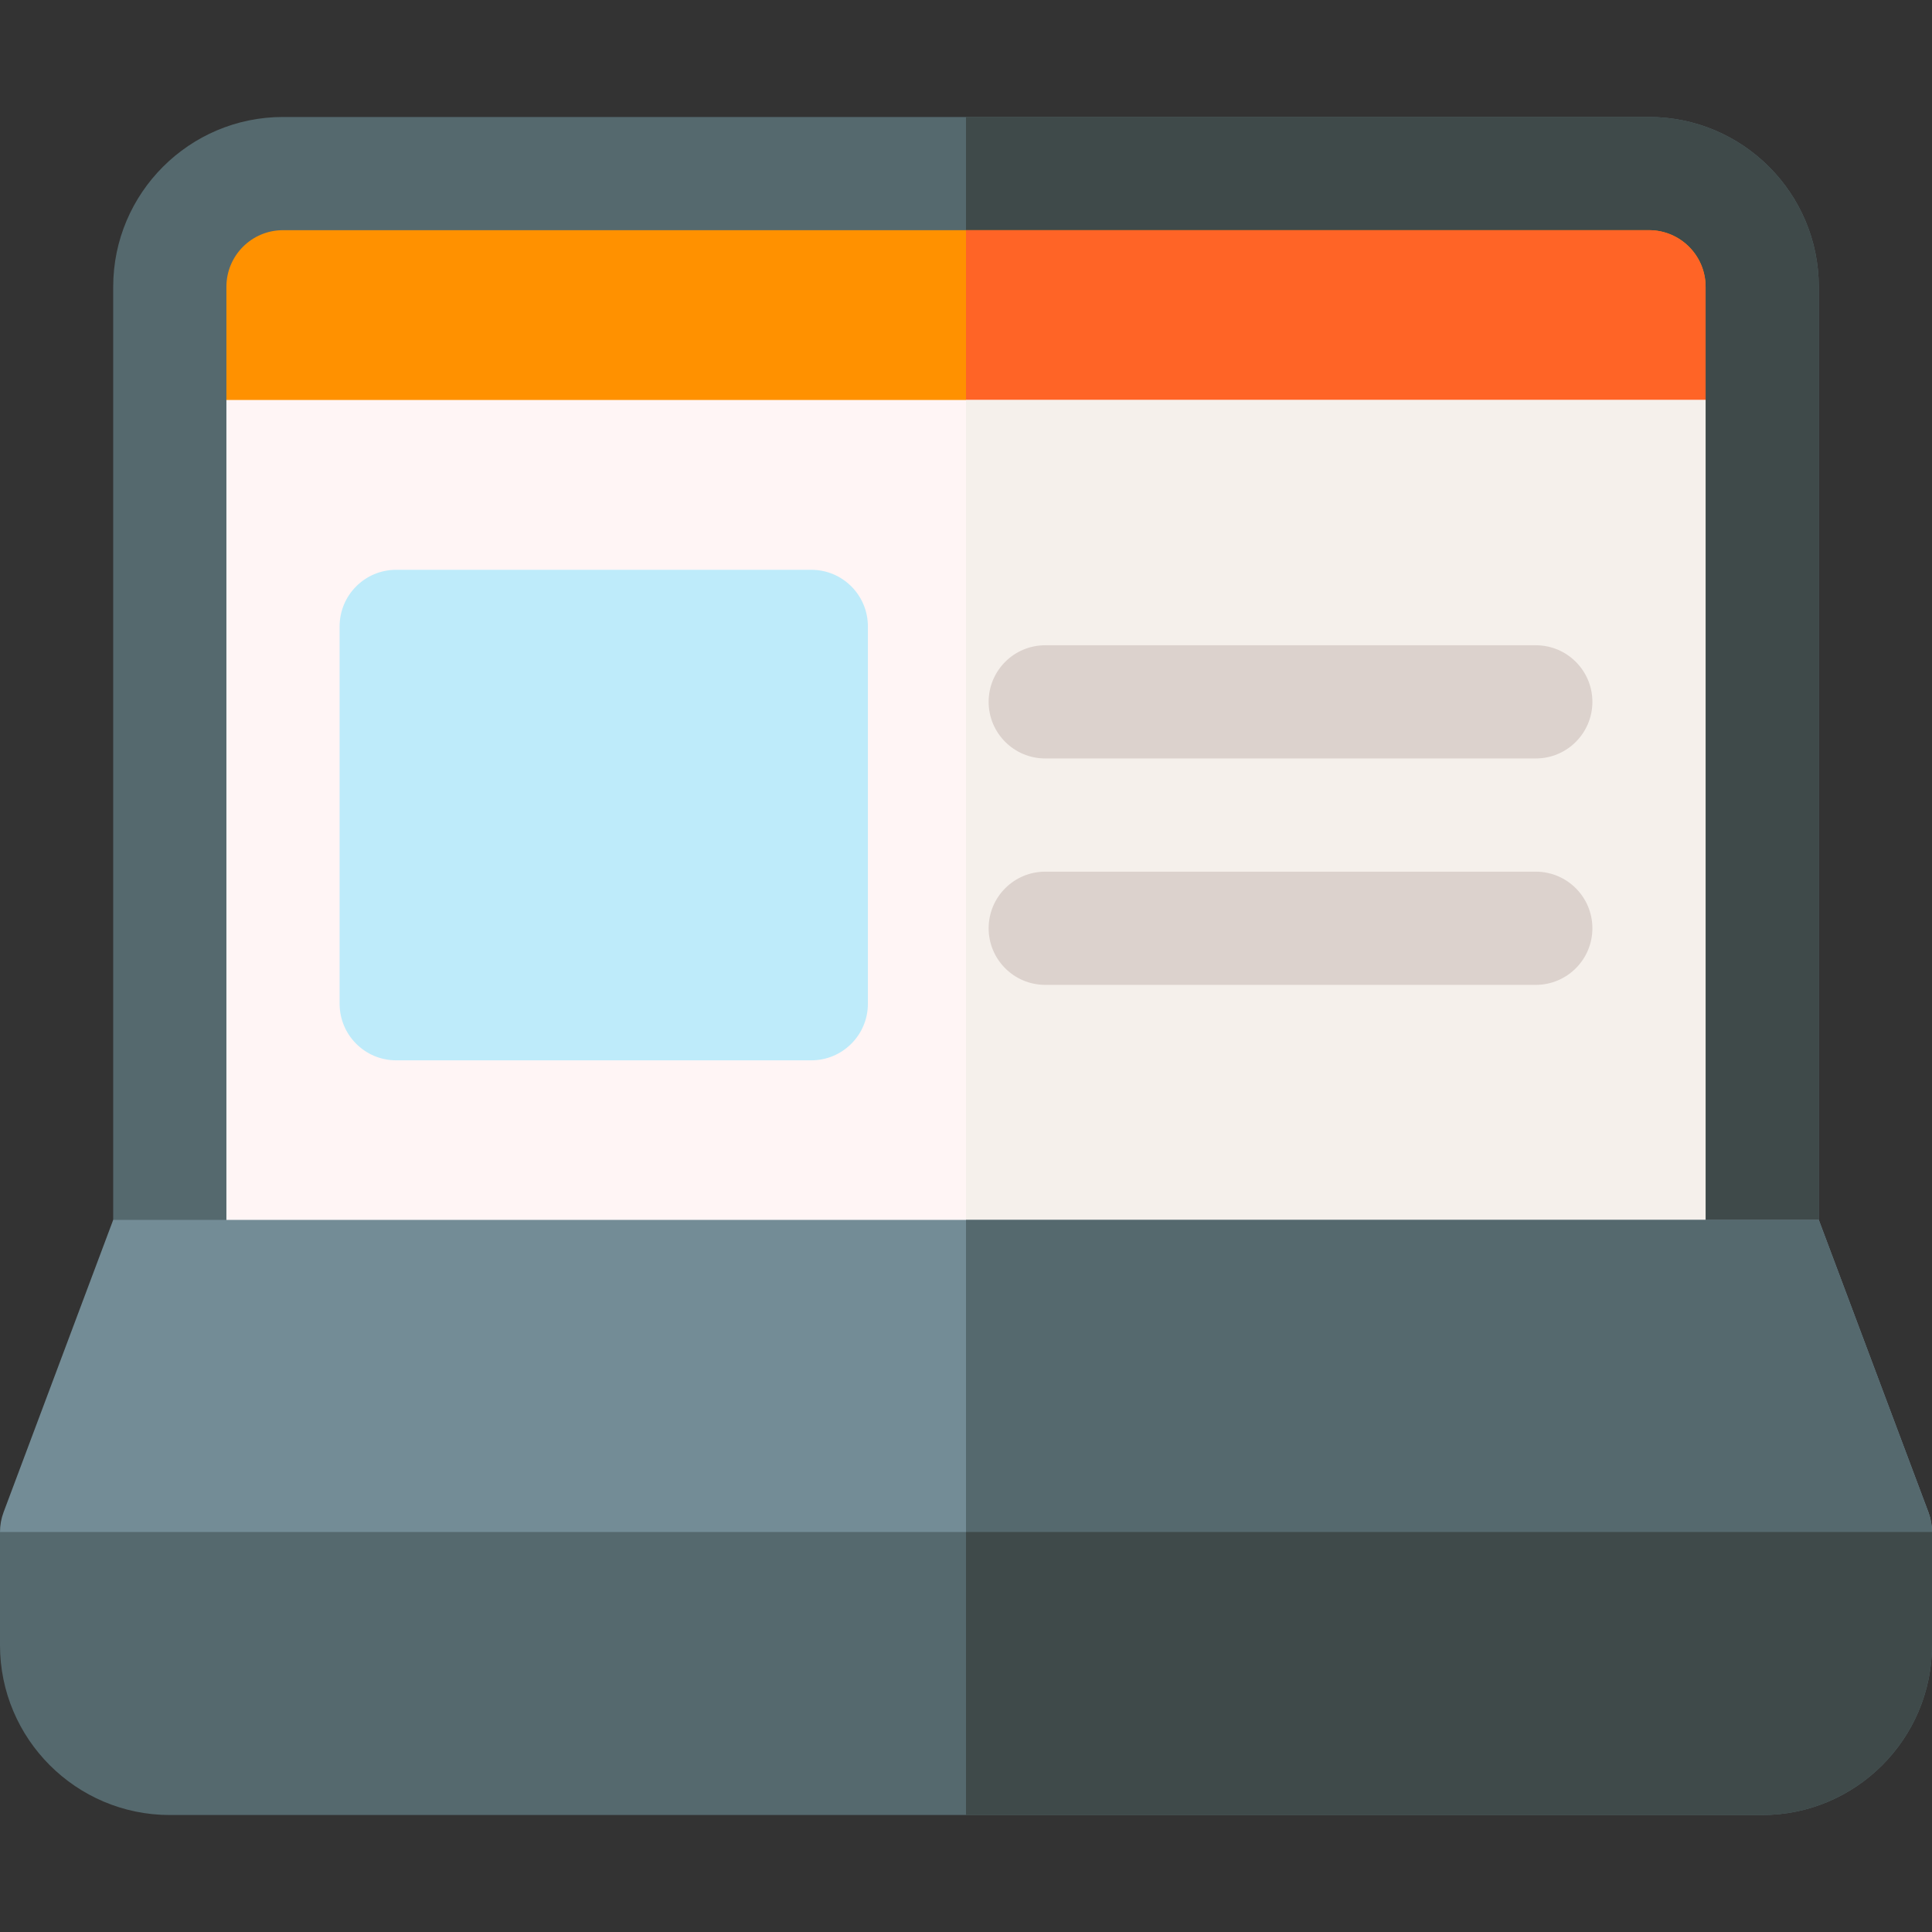 <svg id="Capa_1" enable-background="new 0 0 512 512" height="512" viewBox="0 0 512 512" width="512" xmlns="http://www.w3.org/2000/svg"><rect x="0" y="0" width="512" height="512" fill="#333333" stroke="none"/><g><g><g><g><g><path d="m467 341h-422c-8.284 0-15-6.716-15-15v-250c0-24.813 20.187-45 45-45h362c24.813 0 45 20.187 45 45v250c0 8.284-6.716 15-15 15z" fill="#55696e"/><path d="m437 31h-181v310h211c8.284 0 15-6.716 15-15v-250c0-24.813-20.187-45-45-45z" fill="#3f4a4a"/><g><path d="m452 76c0-8.284-6.716-15-15-15h-362c-8.284 0-15 6.716-15 15v30c0 8.284 6.716 15 15 15h362c8.284 0 15-6.716 15-15z" fill="#ff9100"/><path d="m437 61h-181v60h181c8.284 0 15-6.716 15-15v-30c0-8.284-6.716-15-15-15z" fill="#ff6426"/><path d="m60 106h392v235h-392z" fill="#fff5f5"/><path d="m256 106h196v235h-196z" fill="#f5f0eb"/></g></g><g><path d="m30 323.28-29.045 77.453c-.632 1.684-.955 3.468-.955 5.267 0 8.284 6.716 15 15 15h482c8.284 0 15-6.716 15-15 0-1.799-.323-3.583-.955-5.267l-29.045-77.453z" fill="#738c96"/></g><path d="m482 323.28h-226v97.72h241c8.284 0 15-6.716 15-15 0-1.799-.323-3.583-.955-5.267z" fill="#55696e"/><path d="m0 436c0 24.813 20.187 45 45 45h422c24.813 0 45-20.187 45-45v-30h-512z" fill="#55696e"/><path d="m256 481h211c24.813 0 45-20.187 45-45v-30h-256z" fill="#3f4a4a"/></g></g></g><g><g><path d="m407 201h-130c-8.284 0-15-6.716-15-15s6.716-15 15-15h130c8.284 0 15 6.716 15 15s-6.716 15-15 15z" fill="#dcd2cd"/></g><g><path d="m407 261h-130c-8.284 0-15-6.716-15-15s6.716-15 15-15h130c8.284 0 15 6.716 15 15s-6.716 15-15 15z" fill="#dcd2cd"/></g><path d="m215 281h-110c-8.284 0-15-6.716-15-15v-100c0-8.284 6.716-15 15-15h110c8.284 0 15 6.716 15 15v100c0 8.284-6.716 15-15 15z" fill="#beebfa"/></g></g></svg>